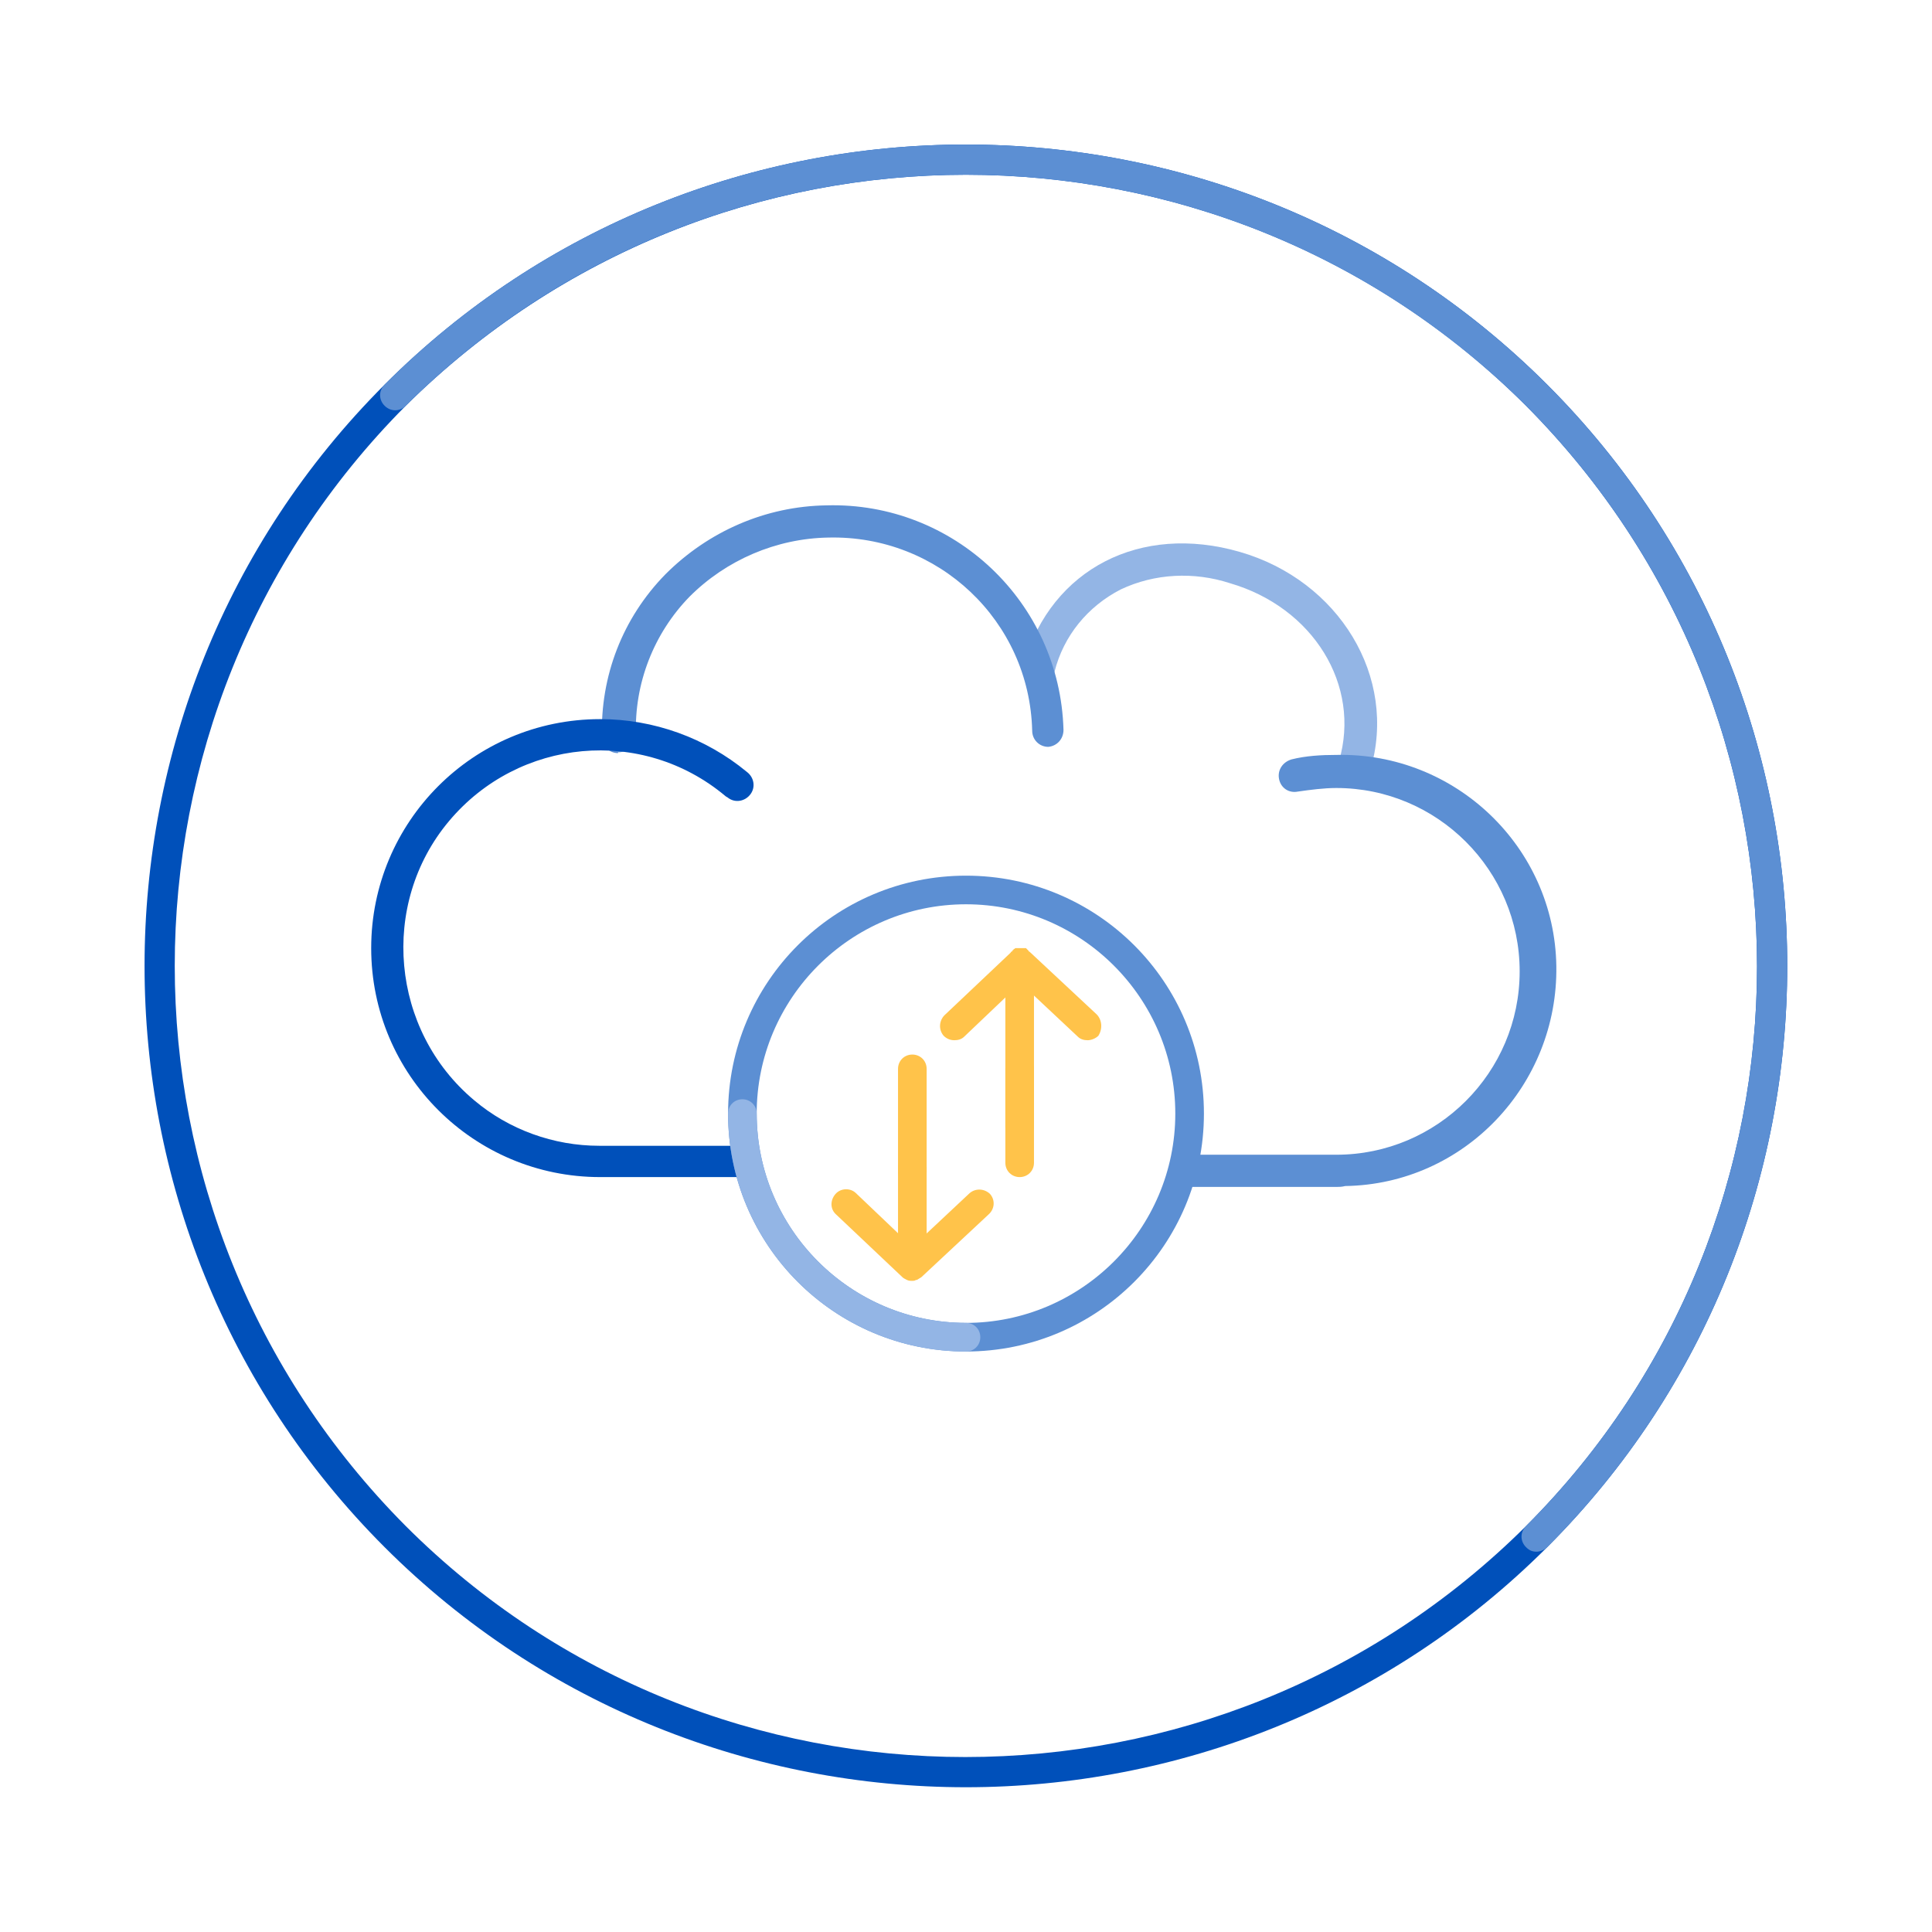 <svg class="icon icon-cloud" xmlns="http://www.w3.org/2000/svg" width="150" height="150" viewBox="0 0 216 216">
  <style>.cl_base{fill:#0050BA}.cl_lightest{fill:#93B5E5}.cl_lighter{fill:#5C8FD3}.cl_accent{fill:#FFC34A}</style>

    <title>
        Internet Association Enterprise Cloud Icon
    </title>
  <g class="cloud">
       <g class="outer-circ">
      <path d="M54.4 108.8c-13.9 0-27.9-5.3-38.5-15.9-21.2-21.2-21.2-55.8 0-77 21.2-21.2 55.8-21.2 77 0 21.2 21.2 21.2 55.8 0 77-10.6 10.6-24.6 15.9-38.5 15.9zM54.4 2C41 2 27.6 7.1 17.3 17.3-3.1 37.8-3.1 71 17.3 91.5c20.4 20.4 53.7 20.4 74.2 0 20.4-20.4 20.4-53.7 0-74.2C81.3 7.1 67.8 2 54.4 2z" class="cl_base" transform="translate(16.161 16.161) scale(1.688)"/>
      <path d="M92.2 93.2c-.3 0-.5-.1-.7-.3-.4-.4-.4-1 0-1.4 20.4-20.4 20.4-53.7 0-74.2C71-3.1 37.8-3.1 17.3 17.3c-.4.4-1 .4-1.4 0s-.4-1 0-1.4c21.2-21.2 55.8-21.2 77 0 21.2 21.2 21.2 55.8 0 77-.2.2-.5.3-.7.3z" class="cl_lighter" transform="translate(16.161 16.161) scale(1.688)"/>
    </g>
    <g class="inner-element">
        <g id="cloud">
          <path class="cl_lightest" d="M151.4 87.4c-.2 0-.3 0-.5-.1-1-.3-1.5-1.3-1.2-2.2 2.5-8.5-2.9-17.2-12.2-19.9-4-1.3-8.4-1.1-12.2.7-3.7 1.9-6.4 5.2-7.4 9.2-.3 1-1.3 1.5-2.2 1.2-1-.3-1.5-1.3-1.2-2.2 3.1-10.5 13-15.6 24.1-12.4s17.7 14 14.6 24.4c-.3.8-1 1.3-1.8 1.3z"/>
          <path class="cl_lighter" d="M149.4 132.7h-16.9c-1 0-1.8-.8-1.8-1.8s.8-1.8 1.8-1.8h16.9c11.3 0 20.5-9.2 20.5-20.5s-9.2-20.5-20.5-20.5c-1.4 0-2.9.2-4.3.4-1 .2-1.9-.4-2.1-1.4-.2-1 .4-1.9 1.4-2.2 1.6-.4 3.3-.5 5-.5 13.3-.3 24.4 10.3 24.6 23.6s-10.3 24.4-23.6 24.6c-.4.1-.7.1-1 .1zM69.1 84.2c-1 0-1.8-.8-1.8-1.8-.2-6.8 2.3-13.3 7.1-18.2 4.8-4.8 11.2-7.6 18-7.7 14.2-.4 26.1 10.8 26.5 25.1 0 1-.7 1.8-1.7 1.9-1 0-1.8-.8-1.8-1.8-.3-12.3-10.5-21.9-22.8-21.6-5.8.1-11.4 2.5-15.5 6.6-4 4.1-6.2 9.7-6 15.5 0 1-.8 1.8-1.8 1.9h-.2z"/>
          <path class="cl_base" d="M82.3 131.6H67.1c-14.1 0-25.6-11.4-25.6-25.6 0-14.1 11.4-25.6 25.6-25.6 6 0 11.8 2.1 16.4 5.9.8.6 1 1.7.4 2.5s-1.7 1-2.5.4c-.1-.1-.2-.1-.3-.2-9.3-7.8-23.1-6.5-30.9 2.8S43.7 115.2 53 123c3.9 3.3 8.9 5.1 14 5.1h15.3c1 0 1.8.8 1.8 1.8 0 .9-.8 1.8-1.8 1.7z"/>
        </g>
        <g class="cloud-arrow-up">
          <path class="cl_accent" d="M114 127.6c-.9 0-1.6-.7-1.6-1.6v-17.5c0-.9.7-1.6 1.6-1.6s1.6.7 1.6 1.6V126c0 .9-.7 1.6-1.6 1.6z"/>
          <path class="cl_accent" d="M114 131.6c-.9 0-1.6-.7-1.6-1.6v-10.5c0-.9.7-1.6 1.6-1.6s1.6.7 1.6 1.6V130c0 .9-.7 1.6-1.6 1.6z"/>
          <path class="cl_accent" d="M122.6 113.4l-7.5-7s-.1 0-.1-.1l-.1-.1-.1-.1-.1-.1H114.4h-.4H113.7h-.1c-.1 0-.1 0-.2.1 0 0-.1 0-.1.1 0 0-.1 0-.1.1l-.1.1s-.1 0-.1.1l-7.4 7c-.6.6-.7 1.6-.1 2.3.3.3.7.5 1.2.5.4 0 .8-.1 1.1-.4l6.3-6 6.4 6c.3.3.7.4 1.1.4.4 0 .9-.2 1.2-.5.5-.8.4-1.8-.2-2.4z"/>
        </g>
        <g class="cloud-arrow-down">
          <path class="cl_accent" d="M102 132.6c-.9 0-1.6-.7-1.6-1.6v-11.5c0-.9.7-1.6 1.6-1.6s1.6.7 1.6 1.6V131c0 .9-.7 1.6-1.6 1.6z"/>
          <path class="cl_accent" d="M102 141.6c-.9 0-1.6-.7-1.6-1.6v-9.5c0-.9.7-1.6 1.6-1.6s1.6.7 1.6 1.6v9.5c0 .9-.7 1.6-1.6 1.6z"/>
          <path class="cl_accent" d="M110.7 133.5c-.6-.6-1.6-.7-2.3-.1l-6.4 6-6.3-6c-.6-.6-1.7-.6-2.3.1s-.6 1.7.1 2.3l7.4 7c.1.1.3.2.5.3.2.1.4.1.5.1.2 0 .4 0 .5-.1h.1c.2-.1.3-.2.5-.3l7.5-7c.7-.6.8-1.6.2-2.3z"/>
        </g>
        <g class="arrow-ring">
          <path class="cl_lighter" d="M108 151.1c-14.7 0-26.6-11.9-26.6-26.6S93.3 97.9 108 97.9s26.6 11.9 26.6 26.6-11.9 26.6-26.6 26.6zm0-50c-12.9 0-23.4 10.5-23.4 23.4s10.5 23.4 23.4 23.4 23.4-10.5 23.4-23.4-10.5-23.4-23.4-23.4z"/>
          <path class="cl_lightest" d="M108 151.1c-14.7 0-26.6-11.9-26.6-26.6 0-.9.7-1.6 1.6-1.6s1.6.7 1.6 1.6c0 12.9 10.5 23.4 23.4 23.4.9 0 1.6.7 1.6 1.6s-.7 1.6-1.6 1.6z"/>
        </g>

    </g>
  </g>
</svg>
